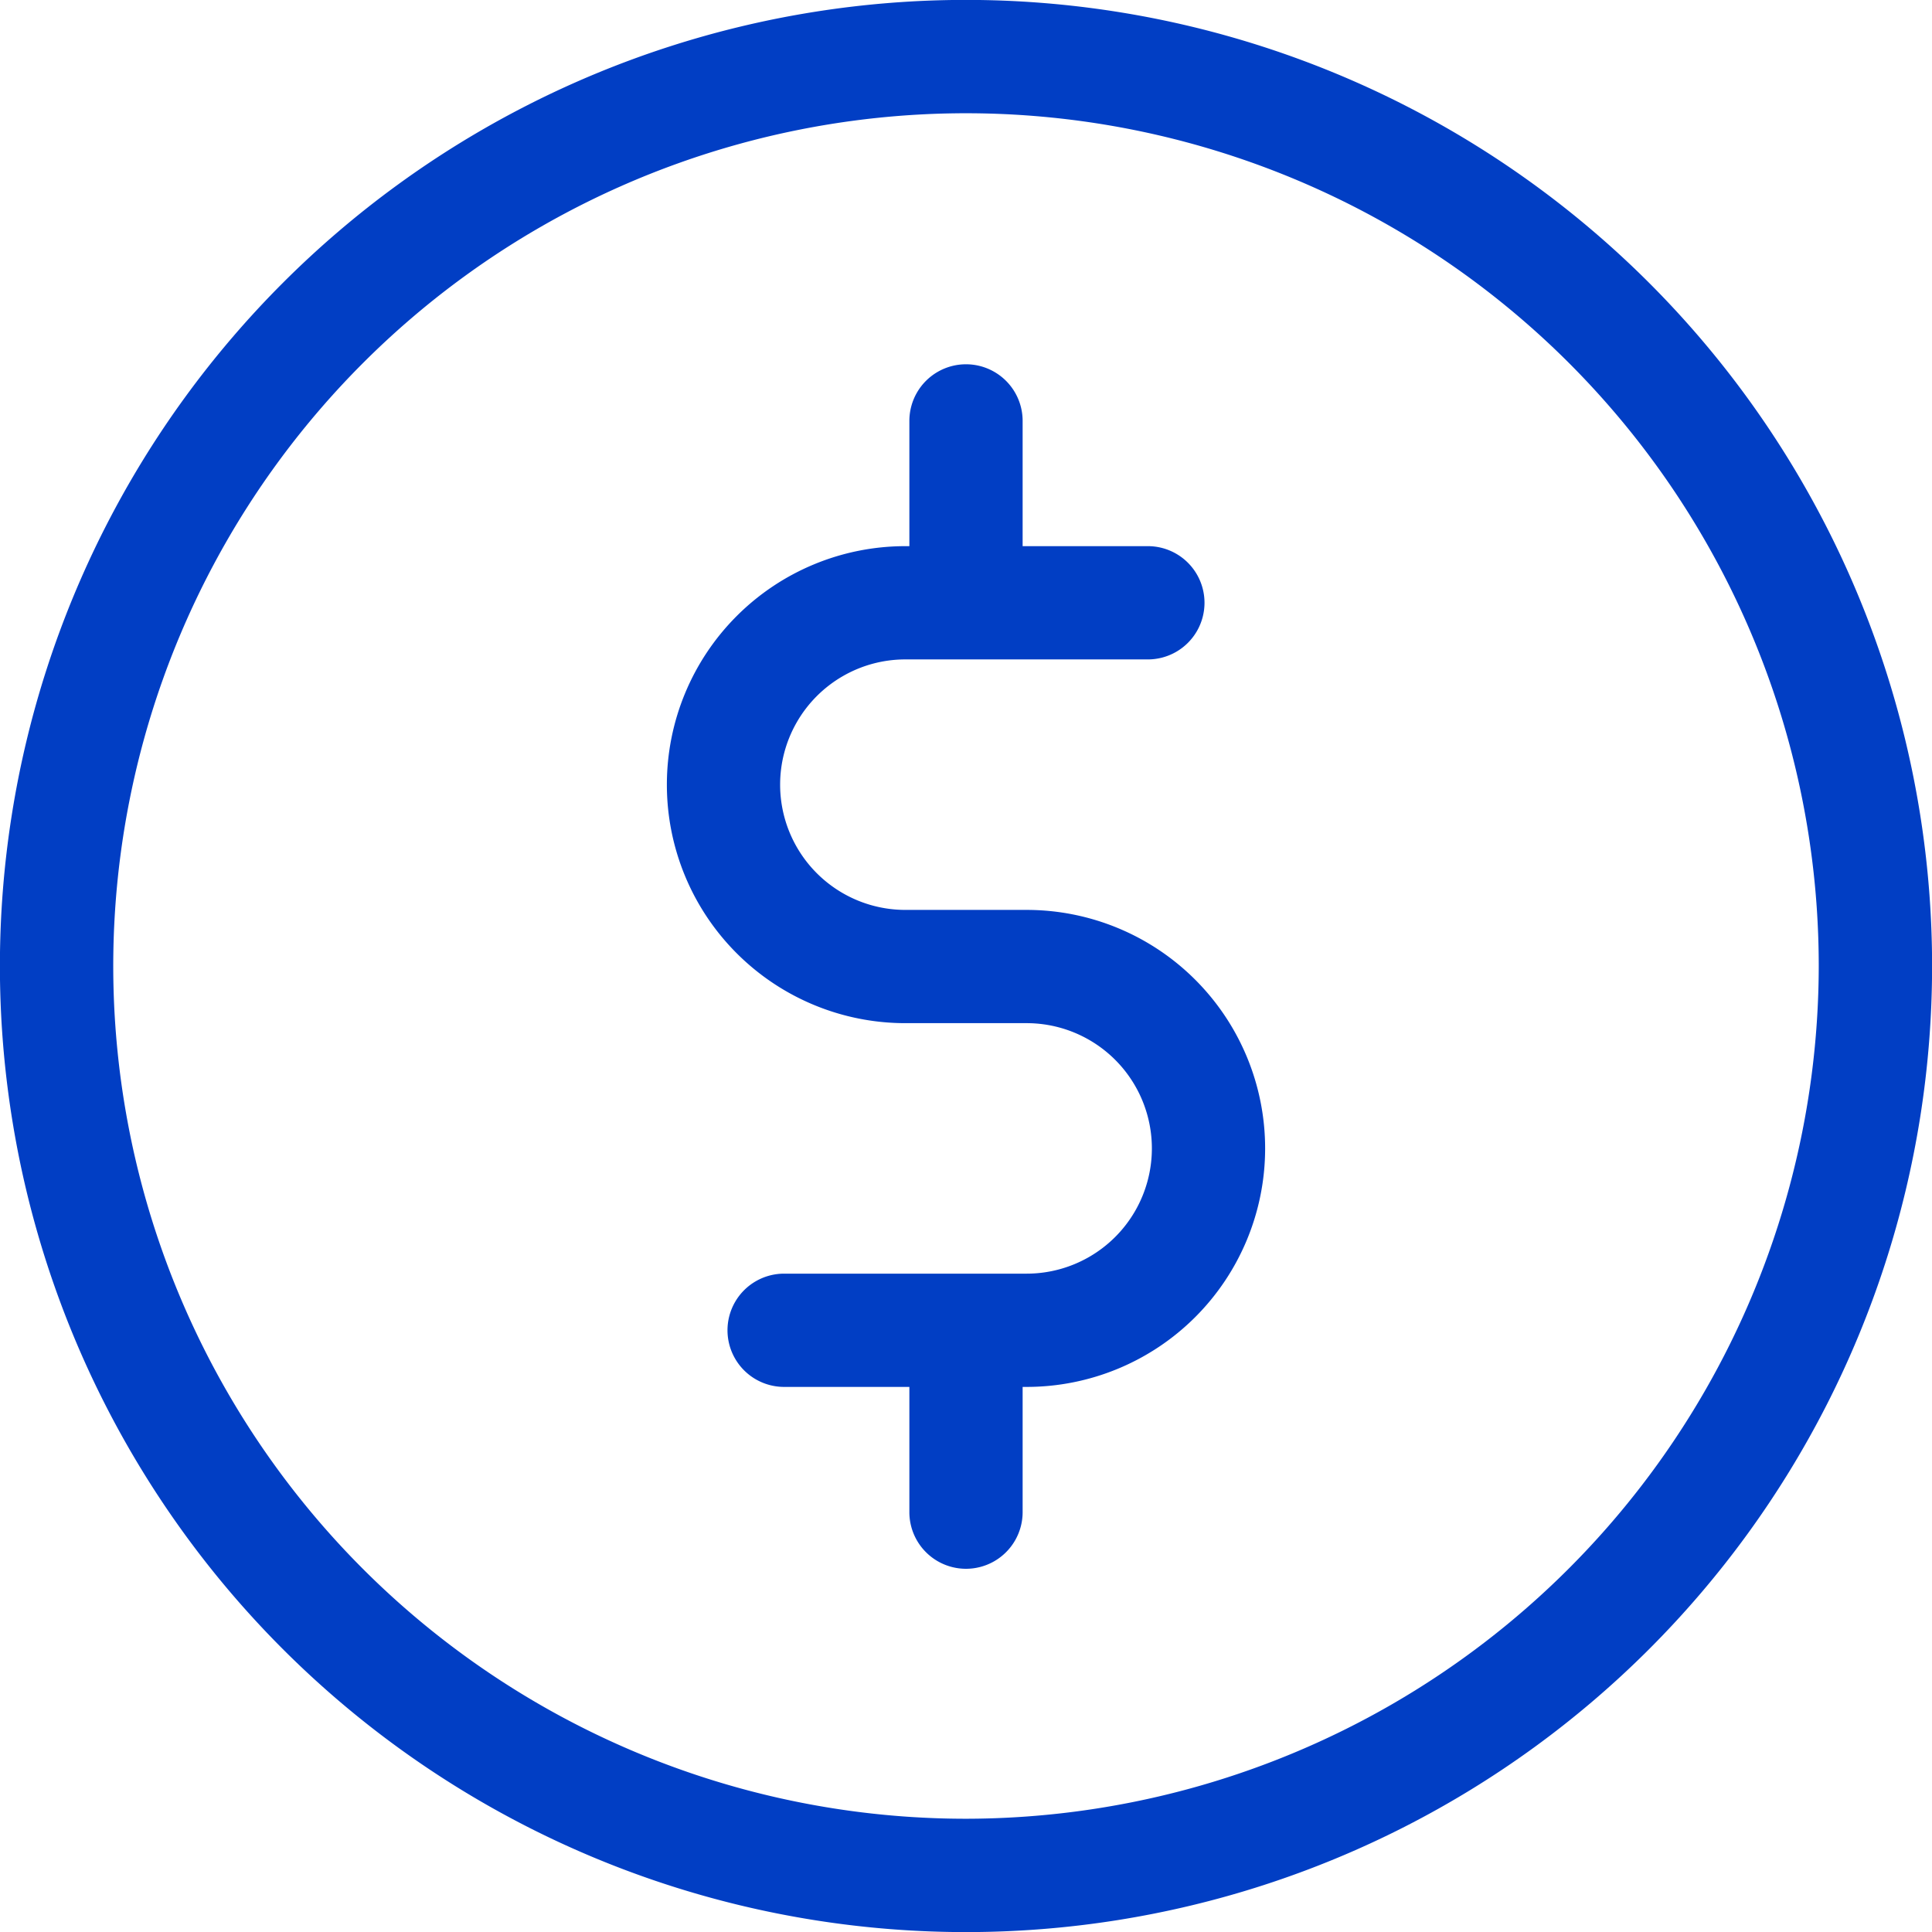 <svg xmlns="http://www.w3.org/2000/svg" width="14.5" height="14.5" viewBox="0 0 14.5 14.5"><defs><style>.a{fill:#013ec4;}</style></defs><path class="a" d="M12.377,2.123A7.25,7.25,0,0,0,2.123,12.377,7.25,7.25,0,0,0,12.377,2.123ZM7.25,13.65a6.4,6.4,0,1,1,6.4-6.4A6.408,6.408,0,0,1,7.25,13.65Z"/><g transform="translate(5.005 2.73)"><path class="a" d="M179.434,100.5h-.91a.94.94,0,1,1,0-1.88h1.82a.425.425,0,0,0,0-.85h-.94v-.94a.425.425,0,1,0-.85,0v.94h-.03a1.79,1.79,0,1,0,0,3.58h.91a.94.94,0,0,1,0,1.88h-1.82a.425.425,0,0,0,0,.85h.94v.94a.425.425,0,1,0,.85,0v-.94h.03a1.79,1.79,0,0,0,0-3.58Z" transform="translate(-176.734 -96.401)"/></g></svg>